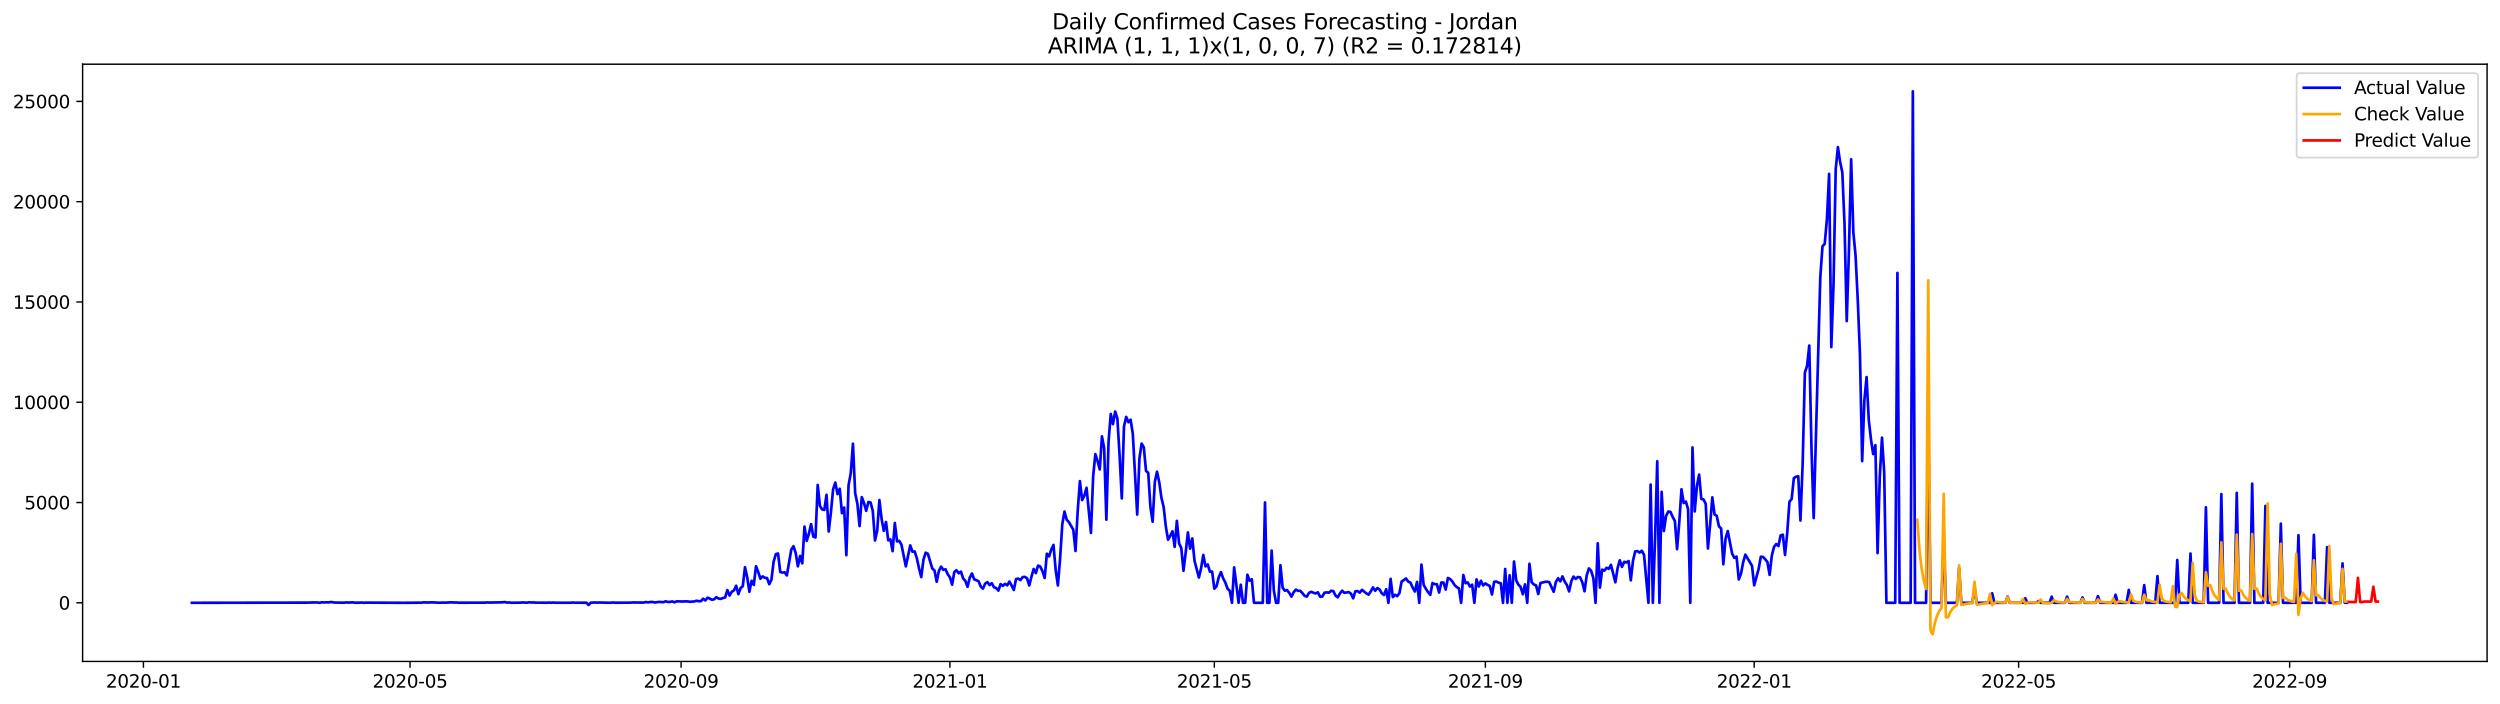 <?xml version="1.0" encoding="utf-8" standalone="no"?>
<!DOCTYPE svg PUBLIC "-//W3C//DTD SVG 1.1//EN"
  "http://www.w3.org/Graphics/SVG/1.1/DTD/svg11.dtd">
<svg xmlns:xlink="http://www.w3.org/1999/xlink" width="1392.412pt" height="392.274pt" viewBox="0 0 1392.412 392.274" xmlns="http://www.w3.org/2000/svg" version="1.1">
 <defs>
  <style type="text/css">*{stroke-linejoin: round; stroke-linecap: butt}</style>
 </defs>
 <g id="figure_1">
  <g id="patch_1">
   <path d="M 0 392.274 
L 1392.412 392.274 
L 1392.412 0 
L 0 0 
z
" style="fill: #ffffff"/>
  </g>
  <g id="axes_1">
   <g id="patch_2">
    <path d="M 46.013 368.396 
L 1385.213 368.396 
L 1385.213 35.755 
L 46.013 35.755 
z
" style="fill: #ffffff"/>
   </g>
   <g id="matplotlib.axis_1">
    <g id="xtick_1">
     <g id="line2d_1">
      <defs>
       <path id="m8b16b38d34" d="M 0 0 
L 0 3.5 
" style="stroke: #000000; stroke-width: 0.8"/>
      </defs>
      <g>
       <use xlink:href="#m8b16b38d34" x="79.885" y="368.396" style="stroke: #000000; stroke-width: 0.8"/>
      </g>
     </g>
     <g id="text_1">
      <!-- 2020-01 -->
      <g transform="translate(58.994 382.994)scale(0.1 -0.1)">
       <defs>
        <path id="DejaVuSans-32" d="M 1228 531 
L 3431 531 
L 3431 0 
L 469 0 
L 469 531 
Q 828 903 1448 1529 
Q 2069 2156 2228 2338 
Q 2531 2678 2651 2914 
Q 2772 3150 2772 3378 
Q 2772 3750 2511 3984 
Q 2250 4219 1831 4219 
Q 1534 4219 1204 4116 
Q 875 4013 500 3803 
L 500 4441 
Q 881 4594 1212 4672 
Q 1544 4750 1819 4750 
Q 2544 4750 2975 4387 
Q 3406 4025 3406 3419 
Q 3406 3131 3298 2873 
Q 3191 2616 2906 2266 
Q 2828 2175 2409 1742 
Q 1991 1309 1228 531 
z
" transform="scale(0.016)"/>
        <path id="DejaVuSans-30" d="M 2034 4250 
Q 1547 4250 1301 3770 
Q 1056 3291 1056 2328 
Q 1056 1369 1301 889 
Q 1547 409 2034 409 
Q 2525 409 2770 889 
Q 3016 1369 3016 2328 
Q 3016 3291 2770 3770 
Q 2525 4250 2034 4250 
z
M 2034 4750 
Q 2819 4750 3233 4129 
Q 3647 3509 3647 2328 
Q 3647 1150 3233 529 
Q 2819 -91 2034 -91 
Q 1250 -91 836 529 
Q 422 1150 422 2328 
Q 422 3509 836 4129 
Q 1250 4750 2034 4750 
z
" transform="scale(0.016)"/>
        <path id="DejaVuSans-2d" d="M 313 2009 
L 1997 2009 
L 1997 1497 
L 313 1497 
L 313 2009 
z
" transform="scale(0.016)"/>
        <path id="DejaVuSans-31" d="M 794 531 
L 1825 531 
L 1825 4091 
L 703 3866 
L 703 4441 
L 1819 4666 
L 2450 4666 
L 2450 531 
L 3481 531 
L 3481 0 
L 794 0 
L 794 531 
z
" transform="scale(0.016)"/>
       </defs>
       <use xlink:href="#DejaVuSans-32"/>
       <use xlink:href="#DejaVuSans-30" x="63.623"/>
       <use xlink:href="#DejaVuSans-32" x="127.246"/>
       <use xlink:href="#DejaVuSans-30" x="190.869"/>
       <use xlink:href="#DejaVuSans-2d" x="254.492"/>
       <use xlink:href="#DejaVuSans-30" x="290.576"/>
       <use xlink:href="#DejaVuSans-31" x="354.199"/>
      </g>
     </g>
    </g>
    <g id="xtick_2">
     <g id="line2d_2">
      <g>
       <use xlink:href="#m8b16b38d34" x="228.385" y="368.396" style="stroke: #000000; stroke-width: 0.8"/>
      </g>
     </g>
     <g id="text_2">
      <!-- 2020-05 -->
      <g transform="translate(207.494 382.994)scale(0.1 -0.1)">
       <defs>
        <path id="DejaVuSans-35" d="M 691 4666 
L 3169 4666 
L 3169 4134 
L 1269 4134 
L 1269 2991 
Q 1406 3038 1543 3061 
Q 1681 3084 1819 3084 
Q 2600 3084 3056 2656 
Q 3513 2228 3513 1497 
Q 3513 744 3044 326 
Q 2575 -91 1722 -91 
Q 1428 -91 1123 -41 
Q 819 9 494 109 
L 494 744 
Q 775 591 1075 516 
Q 1375 441 1709 441 
Q 2250 441 2565 725 
Q 2881 1009 2881 1497 
Q 2881 1984 2565 2268 
Q 2250 2553 1709 2553 
Q 1456 2553 1204 2497 
Q 953 2441 691 2322 
L 691 4666 
z
" transform="scale(0.016)"/>
       </defs>
       <use xlink:href="#DejaVuSans-32"/>
       <use xlink:href="#DejaVuSans-30" x="63.623"/>
       <use xlink:href="#DejaVuSans-32" x="127.246"/>
       <use xlink:href="#DejaVuSans-30" x="190.869"/>
       <use xlink:href="#DejaVuSans-2d" x="254.492"/>
       <use xlink:href="#DejaVuSans-30" x="290.576"/>
       <use xlink:href="#DejaVuSans-35" x="354.199"/>
      </g>
     </g>
    </g>
    <g id="xtick_3">
     <g id="line2d_3">
      <g>
       <use xlink:href="#m8b16b38d34" x="379.34" y="368.396" style="stroke: #000000; stroke-width: 0.8"/>
      </g>
     </g>
     <g id="text_3">
      <!-- 2020-09 -->
      <g transform="translate(358.448 382.994)scale(0.1 -0.1)">
       <defs>
        <path id="DejaVuSans-39" d="M 703 97 
L 703 672 
Q 941 559 1184 500 
Q 1428 441 1663 441 
Q 2288 441 2617 861 
Q 2947 1281 2994 2138 
Q 2813 1869 2534 1725 
Q 2256 1581 1919 1581 
Q 1219 1581 811 2004 
Q 403 2428 403 3163 
Q 403 3881 828 4315 
Q 1253 4750 1959 4750 
Q 2769 4750 3195 4129 
Q 3622 3509 3622 2328 
Q 3622 1225 3098 567 
Q 2575 -91 1691 -91 
Q 1453 -91 1209 -44 
Q 966 3 703 97 
z
M 1959 2075 
Q 2384 2075 2632 2365 
Q 2881 2656 2881 3163 
Q 2881 3666 2632 3958 
Q 2384 4250 1959 4250 
Q 1534 4250 1286 3958 
Q 1038 3666 1038 3163 
Q 1038 2656 1286 2365 
Q 1534 2075 1959 2075 
z
" transform="scale(0.016)"/>
       </defs>
       <use xlink:href="#DejaVuSans-32"/>
       <use xlink:href="#DejaVuSans-30" x="63.623"/>
       <use xlink:href="#DejaVuSans-32" x="127.246"/>
       <use xlink:href="#DejaVuSans-30" x="190.869"/>
       <use xlink:href="#DejaVuSans-2d" x="254.492"/>
       <use xlink:href="#DejaVuSans-30" x="290.576"/>
       <use xlink:href="#DejaVuSans-39" x="354.199"/>
      </g>
     </g>
    </g>
    <g id="xtick_4">
     <g id="line2d_4">
      <g>
       <use xlink:href="#m8b16b38d34" x="529.067" y="368.396" style="stroke: #000000; stroke-width: 0.8"/>
      </g>
     </g>
     <g id="text_4">
      <!-- 2021-01 -->
      <g transform="translate(508.176 382.994)scale(0.1 -0.1)">
       <use xlink:href="#DejaVuSans-32"/>
       <use xlink:href="#DejaVuSans-30" x="63.623"/>
       <use xlink:href="#DejaVuSans-32" x="127.246"/>
       <use xlink:href="#DejaVuSans-31" x="190.869"/>
       <use xlink:href="#DejaVuSans-2d" x="254.492"/>
       <use xlink:href="#DejaVuSans-30" x="290.576"/>
       <use xlink:href="#DejaVuSans-31" x="354.199"/>
      </g>
     </g>
    </g>
    <g id="xtick_5">
     <g id="line2d_5">
      <g>
       <use xlink:href="#m8b16b38d34" x="676.34" y="368.396" style="stroke: #000000; stroke-width: 0.8"/>
      </g>
     </g>
     <g id="text_5">
      <!-- 2021-05 -->
      <g transform="translate(655.448 382.994)scale(0.1 -0.1)">
       <use xlink:href="#DejaVuSans-32"/>
       <use xlink:href="#DejaVuSans-30" x="63.623"/>
       <use xlink:href="#DejaVuSans-32" x="127.246"/>
       <use xlink:href="#DejaVuSans-31" x="190.869"/>
       <use xlink:href="#DejaVuSans-2d" x="254.492"/>
       <use xlink:href="#DejaVuSans-30" x="290.576"/>
       <use xlink:href="#DejaVuSans-35" x="354.199"/>
      </g>
     </g>
    </g>
    <g id="xtick_6">
     <g id="line2d_6">
      <g>
       <use xlink:href="#m8b16b38d34" x="827.294" y="368.396" style="stroke: #000000; stroke-width: 0.8"/>
      </g>
     </g>
     <g id="text_6">
      <!-- 2021-09 -->
      <g transform="translate(806.403 382.994)scale(0.1 -0.1)">
       <use xlink:href="#DejaVuSans-32"/>
       <use xlink:href="#DejaVuSans-30" x="63.623"/>
       <use xlink:href="#DejaVuSans-32" x="127.246"/>
       <use xlink:href="#DejaVuSans-31" x="190.869"/>
       <use xlink:href="#DejaVuSans-2d" x="254.492"/>
       <use xlink:href="#DejaVuSans-30" x="290.576"/>
       <use xlink:href="#DejaVuSans-39" x="354.199"/>
      </g>
     </g>
    </g>
    <g id="xtick_7">
     <g id="line2d_7">
      <g>
       <use xlink:href="#m8b16b38d34" x="977.022" y="368.396" style="stroke: #000000; stroke-width: 0.8"/>
      </g>
     </g>
     <g id="text_7">
      <!-- 2022-01 -->
      <g transform="translate(956.13 382.994)scale(0.1 -0.1)">
       <use xlink:href="#DejaVuSans-32"/>
       <use xlink:href="#DejaVuSans-30" x="63.623"/>
       <use xlink:href="#DejaVuSans-32" x="127.246"/>
       <use xlink:href="#DejaVuSans-32" x="190.869"/>
       <use xlink:href="#DejaVuSans-2d" x="254.492"/>
       <use xlink:href="#DejaVuSans-30" x="290.576"/>
       <use xlink:href="#DejaVuSans-31" x="354.199"/>
      </g>
     </g>
    </g>
    <g id="xtick_8">
     <g id="line2d_8">
      <g>
       <use xlink:href="#m8b16b38d34" x="1124.294" y="368.396" style="stroke: #000000; stroke-width: 0.8"/>
      </g>
     </g>
     <g id="text_8">
      <!-- 2022-05 -->
      <g transform="translate(1103.403 382.994)scale(0.1 -0.1)">
       <use xlink:href="#DejaVuSans-32"/>
       <use xlink:href="#DejaVuSans-30" x="63.623"/>
       <use xlink:href="#DejaVuSans-32" x="127.246"/>
       <use xlink:href="#DejaVuSans-32" x="190.869"/>
       <use xlink:href="#DejaVuSans-2d" x="254.492"/>
       <use xlink:href="#DejaVuSans-30" x="290.576"/>
       <use xlink:href="#DejaVuSans-35" x="354.199"/>
      </g>
     </g>
    </g>
    <g id="xtick_9">
     <g id="line2d_9">
      <g>
       <use xlink:href="#m8b16b38d34" x="1275.249" y="368.396" style="stroke: #000000; stroke-width: 0.8"/>
      </g>
     </g>
     <g id="text_9">
      <!-- 2022-09 -->
      <g transform="translate(1254.357 382.994)scale(0.1 -0.1)">
       <use xlink:href="#DejaVuSans-32"/>
       <use xlink:href="#DejaVuSans-30" x="63.623"/>
       <use xlink:href="#DejaVuSans-32" x="127.246"/>
       <use xlink:href="#DejaVuSans-32" x="190.869"/>
       <use xlink:href="#DejaVuSans-2d" x="254.492"/>
       <use xlink:href="#DejaVuSans-30" x="290.576"/>
       <use xlink:href="#DejaVuSans-39" x="354.199"/>
      </g>
     </g>
    </g>
   </g>
   <g id="matplotlib.axis_2">
    <g id="ytick_1">
     <g id="line2d_10">
      <defs>
       <path id="m71dee77ffa" d="M 0 0 
L -3.5 0 
" style="stroke: #000000; stroke-width: 0.8"/>
      </defs>
      <g>
       <use xlink:href="#m71dee77ffa" x="46.013" y="335.737" style="stroke: #000000; stroke-width: 0.8"/>
      </g>
     </g>
     <g id="text_10">
      <!-- 0 -->
      <g transform="translate(32.65 339.536)scale(0.1 -0.1)">
       <use xlink:href="#DejaVuSans-30"/>
      </g>
     </g>
    </g>
    <g id="ytick_2">
     <g id="line2d_11">
      <g>
       <use xlink:href="#m71dee77ffa" x="46.013" y="279.886" style="stroke: #000000; stroke-width: 0.8"/>
      </g>
     </g>
     <g id="text_11">
      <!-- 5000 -->
      <g transform="translate(13.562 283.685)scale(0.1 -0.1)">
       <use xlink:href="#DejaVuSans-35"/>
       <use xlink:href="#DejaVuSans-30" x="63.623"/>
       <use xlink:href="#DejaVuSans-30" x="127.246"/>
       <use xlink:href="#DejaVuSans-30" x="190.869"/>
      </g>
     </g>
    </g>
    <g id="ytick_3">
     <g id="line2d_12">
      <g>
       <use xlink:href="#m71dee77ffa" x="46.013" y="224.035" style="stroke: #000000; stroke-width: 0.8"/>
      </g>
     </g>
     <g id="text_12">
      <!-- 10000 -->
      <g transform="translate(7.2 227.835)scale(0.1 -0.1)">
       <use xlink:href="#DejaVuSans-31"/>
       <use xlink:href="#DejaVuSans-30" x="63.623"/>
       <use xlink:href="#DejaVuSans-30" x="127.246"/>
       <use xlink:href="#DejaVuSans-30" x="190.869"/>
       <use xlink:href="#DejaVuSans-30" x="254.492"/>
      </g>
     </g>
    </g>
    <g id="ytick_4">
     <g id="line2d_13">
      <g>
       <use xlink:href="#m71dee77ffa" x="46.013" y="168.185" style="stroke: #000000; stroke-width: 0.8"/>
      </g>
     </g>
     <g id="text_13">
      <!-- 15000 -->
      <g transform="translate(7.2 171.984)scale(0.1 -0.1)">
       <use xlink:href="#DejaVuSans-31"/>
       <use xlink:href="#DejaVuSans-35" x="63.623"/>
       <use xlink:href="#DejaVuSans-30" x="127.246"/>
       <use xlink:href="#DejaVuSans-30" x="190.869"/>
       <use xlink:href="#DejaVuSans-30" x="254.492"/>
      </g>
     </g>
    </g>
    <g id="ytick_5">
     <g id="line2d_14">
      <g>
       <use xlink:href="#m71dee77ffa" x="46.013" y="112.334" style="stroke: #000000; stroke-width: 0.8"/>
      </g>
     </g>
     <g id="text_14">
      <!-- 20000 -->
      <g transform="translate(7.2 116.133)scale(0.1 -0.1)">
       <use xlink:href="#DejaVuSans-32"/>
       <use xlink:href="#DejaVuSans-30" x="63.623"/>
       <use xlink:href="#DejaVuSans-30" x="127.246"/>
       <use xlink:href="#DejaVuSans-30" x="190.869"/>
       <use xlink:href="#DejaVuSans-30" x="254.492"/>
      </g>
     </g>
    </g>
    <g id="ytick_6">
     <g id="line2d_15">
      <g>
       <use xlink:href="#m71dee77ffa" x="46.013" y="56.483" style="stroke: #000000; stroke-width: 0.8"/>
      </g>
     </g>
     <g id="text_15">
      <!-- 25000 -->
      <g transform="translate(7.2 60.282)scale(0.1 -0.1)">
       <use xlink:href="#DejaVuSans-32"/>
       <use xlink:href="#DejaVuSans-35" x="63.623"/>
       <use xlink:href="#DejaVuSans-30" x="127.246"/>
       <use xlink:href="#DejaVuSans-30" x="190.869"/>
       <use xlink:href="#DejaVuSans-30" x="254.492"/>
      </g>
     </g>
    </g>
   </g>
   <g id="line2d_16">
    <path d="M 106.885 335.737 
L 171.931 335.636 
L 174.385 335.536 
L 176.84 335.558 
L 178.067 335.737 
L 179.294 335.435 
L 180.522 335.569 
L 181.749 335.435 
L 182.976 335.536 
L 184.203 335.29 
L 186.658 335.614 
L 189.113 335.636 
L 191.567 335.692 
L 192.794 335.502 
L 194.022 335.614 
L 196.476 335.491 
L 197.703 335.692 
L 200.158 335.681 
L 201.385 335.58 
L 202.613 335.737 
L 203.84 335.636 
L 224.703 335.737 
L 233.294 335.67 
L 234.522 335.715 
L 235.749 335.502 
L 238.203 335.58 
L 240.658 335.491 
L 244.34 335.692 
L 246.794 335.614 
L 248.022 335.67 
L 250.476 335.513 
L 251.703 335.48 
L 252.931 335.603 
L 254.158 335.558 
L 255.385 335.692 
L 270.113 335.648 
L 271.34 335.525 
L 272.567 335.614 
L 279.931 335.458 
L 281.158 335.312 
L 282.385 335.648 
L 283.613 335.536 
L 284.84 335.715 
L 288.522 335.659 
L 289.749 335.659 
L 290.976 335.536 
L 293.431 335.681 
L 294.658 335.469 
L 295.885 335.569 
L 297.113 335.536 
L 298.34 335.659 
L 300.794 335.659 
L 304.476 335.703 
L 305.703 335.614 
L 306.931 335.703 
L 308.158 335.58 
L 309.385 335.703 
L 317.976 335.692 
L 319.203 335.569 
L 320.431 335.703 
L 326.567 335.681 
L 327.794 336.966 
L 329.022 335.659 
L 331.476 335.569 
L 332.703 335.648 
L 333.931 335.58 
L 337.613 335.681 
L 340.067 335.715 
L 341.294 335.569 
L 342.522 335.681 
L 351.113 335.67 
L 352.34 335.558 
L 358.476 335.625 
L 359.703 335.301 
L 360.931 335.513 
L 362.158 335.29 
L 363.385 335.245 
L 364.613 335.558 
L 367.067 335.245 
L 369.522 335.402 
L 370.749 334.877 
L 371.976 335.29 
L 373.203 335.234 
L 374.431 334.977 
L 375.658 335.469 
L 376.885 334.921 
L 380.567 335.022 
L 381.794 334.933 
L 383.022 334.977 
L 384.249 335.156 
L 386.703 334.988 
L 387.931 334.586 
L 389.158 334.866 
L 390.385 334.843 
L 391.613 333.436 
L 392.84 334.43 
L 394.067 332.922 
L 395.294 333.346 
L 396.522 334.073 
L 397.749 333.782 
L 398.976 332.62 
L 400.203 333.358 
L 401.431 333.548 
L 402.658 333.067 
L 403.885 332.766 
L 405.113 328.655 
L 406.34 331.682 
L 407.567 329.604 
L 408.794 328.811 
L 410.022 326.242 
L 411.249 330.923 
L 412.476 327.538 
L 413.703 326.544 
L 414.931 315.899 
L 416.158 321.484 
L 417.385 329.604 
L 418.613 323.461 
L 419.84 325.784 
L 421.067 315.363 
L 422.294 318.568 
L 423.522 322.344 
L 424.749 321.026 
L 425.976 321.819 
L 427.203 321.942 
L 428.431 325.371 
L 429.658 322.925 
L 430.885 312.793 
L 432.113 308.672 
L 433.34 308.269 
L 434.567 318.546 
L 435.794 318.926 
L 437.022 318.758 
L 438.249 320.501 
L 440.703 306.158 
L 441.931 304.226 
L 443.158 307.934 
L 444.385 315.407 
L 445.613 309.632 
L 446.84 313.754 
L 448.067 293.29 
L 449.294 301.255 
L 450.522 297.278 
L 451.749 291.939 
L 452.976 298.864 
L 454.203 299.333 
L 455.431 270.09 
L 456.658 281.752 
L 457.885 283.706 
L 459.113 284.019 
L 460.34 275.597 
L 461.567 296.038 
L 462.794 285.259 
L 464.022 272.458 
L 465.249 268.761 
L 466.476 275.206 
L 467.703 272.235 
L 468.931 285.817 
L 470.158 282.679 
L 471.385 309.23 
L 472.613 270.269 
L 473.84 263.645 
L 475.067 247.124 
L 476.294 274.647 
L 477.522 280.556 
L 478.749 293 
L 479.976 276.892 
L 481.203 280.098 
L 482.431 284.511 
L 483.658 279.607 
L 484.885 279.886 
L 486.113 284.578 
L 487.34 301.02 
L 488.567 295.547 
L 489.794 278.512 
L 491.022 288.967 
L 492.249 295.625 
L 493.476 290.732 
L 494.703 300.931 
L 495.931 300.439 
L 497.158 306.963 
L 498.385 291.28 
L 499.613 301.534 
L 500.84 301.243 
L 502.067 303.321 
L 504.522 315.452 
L 506.976 303.757 
L 508.203 307.286 
L 509.431 307.13 
L 510.658 310.928 
L 511.885 316.658 
L 513.112 321.406 
L 514.34 311.699 
L 515.567 307.823 
L 516.794 308.437 
L 519.249 316.669 
L 520.476 317.686 
L 521.703 324.008 
L 522.931 317.976 
L 524.158 315.608 
L 525.385 317.362 
L 526.612 317.038 
L 527.84 319.797 
L 529.067 321.54 
L 530.294 325.65 
L 531.522 318.535 
L 532.749 317.608 
L 533.976 319.294 
L 535.203 318.39 
L 536.431 322.165 
L 537.658 323.539 
L 538.885 326.845 
L 540.112 321.774 
L 541.34 319.417 
L 542.567 322.601 
L 545.022 323.729 
L 546.249 326.711 
L 547.476 327.851 
L 548.703 325.047 
L 549.931 324.232 
L 551.158 325.874 
L 552.385 324.812 
L 553.612 327.069 
L 554.84 327.583 
L 556.067 328.945 
L 557.294 325.304 
L 558.522 326.298 
L 559.749 325.203 
L 560.976 326.019 
L 562.203 323.919 
L 563.431 326.086 
L 564.658 328.577 
L 565.885 322.545 
L 567.112 322.254 
L 568.34 323.092 
L 569.567 321.439 
L 570.794 321.283 
L 572.022 322.087 
L 573.249 326.075 
L 574.476 321.227 
L 575.703 316.915 
L 576.931 319.172 
L 578.158 315.016 
L 579.385 315.552 
L 580.612 318.099 
L 581.84 321.886 
L 583.067 308.404 
L 584.294 309.911 
L 585.522 306.058 
L 586.749 303.489 
L 587.976 317.44 
L 589.203 326.052 
L 590.431 311.163 
L 591.658 291.983 
L 592.885 284.913 
L 594.112 289.504 
L 595.34 290.788 
L 597.794 295.033 
L 599.022 306.873 
L 600.249 284.421 
L 601.476 267.956 
L 602.703 278.501 
L 603.931 276.144 
L 605.158 271.698 
L 607.612 296.854 
L 608.84 265.343 
L 610.067 252.932 
L 611.294 256.742 
L 612.522 261.466 
L 613.749 243.025 
L 614.976 249.671 
L 616.203 289.448 
L 617.431 245.784 
L 618.658 230.547 
L 619.885 236.211 
L 621.112 229.229 
L 622.34 233.061 
L 623.567 253.592 
L 624.794 277.596 
L 626.022 237.562 
L 627.249 232.201 
L 628.476 235.172 
L 629.703 233.753 
L 630.931 241.539 
L 633.385 286.599 
L 634.612 255.502 
L 635.84 247.046 
L 637.067 249.157 
L 638.294 262.349 
L 639.522 263.332 
L 640.749 282.411 
L 641.976 290.587 
L 643.203 268.358 
L 644.431 262.718 
L 645.658 268.66 
L 646.885 277.295 
L 648.112 282.399 
L 649.34 293.357 
L 650.567 300.607 
L 651.794 298.429 
L 653.022 295.915 
L 654.249 304.572 
L 655.476 290.107 
L 656.703 302.64 
L 657.931 305.22 
L 659.158 317.909 
L 660.385 307.733 
L 661.612 296.541 
L 662.84 305.589 
L 664.067 299.892 
L 665.294 312.313 
L 667.749 321.674 
L 668.976 316.401 
L 670.203 309.085 
L 671.431 315.463 
L 672.658 314.402 
L 673.885 318.401 
L 675.112 318.356 
L 676.34 327.873 
L 677.567 326.533 
L 678.794 321.528 
L 680.022 318.647 
L 681.249 322.109 
L 682.476 324.489 
L 683.703 327.895 
L 684.931 329.024 
L 686.158 335.737 
L 687.385 316.022 
L 689.84 335.737 
L 691.067 325.673 
L 692.294 335.737 
L 693.522 335.737 
L 694.749 320.099 
L 695.976 323.405 
L 697.203 322.623 
L 698.431 335.737 
L 703.34 335.737 
L 704.567 279.841 
L 705.794 335.737 
L 707.022 335.737 
L 708.249 306.661 
L 709.476 328.811 
L 710.703 335.737 
L 711.931 335.737 
L 713.158 314.793 
L 714.385 327.359 
L 715.612 328.99 
L 716.84 328.666 
L 718.067 330.219 
L 719.294 332.341 
L 720.522 329.839 
L 721.749 328.42 
L 722.976 329.046 
L 724.203 329.057 
L 725.431 330.386 
L 726.658 331.906 
L 727.885 332.274 
L 729.112 330.152 
L 730.34 329.638 
L 731.567 330.152 
L 732.794 330.52 
L 734.022 329.906 
L 735.249 332.375 
L 736.476 332.263 
L 737.703 330.129 
L 738.931 329.928 
L 740.158 330.107 
L 741.385 329.046 
L 742.612 329.236 
L 743.84 331.704 
L 745.067 332.687 
L 746.294 330.543 
L 747.522 328.979 
L 748.749 330.185 
L 751.203 329.783 
L 752.431 330.621 
L 753.658 333.257 
L 754.885 329.314 
L 756.112 329.214 
L 757.34 330.096 
L 758.567 328.521 
L 761.022 330.509 
L 762.249 331.202 
L 763.476 329.381 
L 764.703 327.169 
L 765.931 329.024 
L 767.158 327.538 
L 768.385 328.353 
L 769.612 330.431 
L 770.84 331.392 
L 772.067 328.197 
L 773.294 335.737 
L 774.522 322.389 
L 775.749 332.542 
L 776.976 331.269 
L 778.203 332.04 
L 779.431 330.319 
L 780.658 323.885 
L 781.885 323.103 
L 783.112 322.187 
L 784.34 323.952 
L 785.567 324.477 
L 786.794 327.248 
L 788.022 329.459 
L 789.249 324.109 
L 790.476 335.737 
L 791.703 314.469 
L 792.931 325.717 
L 794.158 327.951 
L 795.385 329.806 
L 796.612 331.313 
L 797.84 324.723 
L 799.067 325.36 
L 800.294 325.393 
L 801.522 330.029 
L 802.749 324.433 
L 803.976 324.455 
L 805.203 328.387 
L 806.431 321.908 
L 807.658 322.523 
L 808.885 323.829 
L 810.112 325.818 
L 811.34 327.002 
L 812.567 327.683 
L 813.794 335.737 
L 815.022 320.255 
L 816.249 324.835 
L 817.476 324.388 
L 818.703 326.667 
L 819.931 325.639 
L 821.158 335.737 
L 822.385 322.69 
L 823.612 326.678 
L 824.84 323.472 
L 826.067 326.052 
L 827.294 324.958 
L 828.522 325.762 
L 829.749 326.343 
L 830.976 331.101 
L 832.203 324.031 
L 833.431 323.885 
L 834.658 324.544 
L 835.885 324.846 
L 837.112 335.737 
L 838.34 316.904 
L 839.567 335.737 
L 840.794 320.411 
L 842.022 335.737 
L 843.249 312.738 
L 844.476 323.271 
L 845.703 325.639 
L 846.931 326.912 
L 848.158 330.956 
L 849.385 325.46 
L 850.612 335.737 
L 851.84 314.011 
L 853.067 324.254 
L 854.294 325.539 
L 855.522 326.008 
L 856.749 330.844 
L 857.976 324.712 
L 860.431 324.098 
L 861.658 323.986 
L 862.885 324.265 
L 865.34 329.616 
L 866.567 324.153 
L 867.794 322.087 
L 869.022 323.807 
L 870.249 321.037 
L 871.476 323.941 
L 872.703 325.818 
L 873.931 329.403 
L 875.158 323.762 
L 876.385 321.137 
L 877.612 322.433 
L 878.84 321.372 
L 880.067 321.573 
L 881.294 324.332 
L 882.522 329.336 
L 883.749 320.411 
L 884.976 316.58 
L 886.203 317.898 
L 887.431 321.975 
L 888.658 335.737 
L 889.885 302.595 
L 891.112 327.27 
L 892.34 317.284 
L 893.567 317.842 
L 894.794 316.234 
L 896.022 316.837 
L 897.249 314.603 
L 899.703 324.321 
L 900.931 316.491 
L 902.158 312.056 
L 903.385 315.742 
L 904.612 312.927 
L 905.84 313.263 
L 907.067 312.503 
L 908.294 323.204 
L 909.522 312.313 
L 910.749 307.119 
L 911.976 306.951 
L 913.203 307.778 
L 914.431 306.739 
L 915.658 309.007 
L 918.112 335.737 
L 919.34 269.911 
L 920.567 335.737 
L 921.794 300.908 
L 923.022 256.92 
L 924.249 335.737 
L 925.476 273.944 
L 926.703 295.759 
L 927.931 287.437 
L 929.158 284.924 
L 930.385 285.091 
L 931.612 287.895 
L 932.84 290.163 
L 934.067 305.868 
L 935.294 290.922 
L 936.522 272.503 
L 937.749 280.143 
L 938.976 279.361 
L 940.203 283.628 
L 941.431 335.737 
L 942.658 249.213 
L 943.885 284.857 
L 945.112 270.827 
L 946.34 264.337 
L 947.567 277.875 
L 948.794 278.177 
L 950.022 280.601 
L 951.249 305.488 
L 952.476 292.207 
L 953.703 277.027 
L 954.931 286.566 
L 956.158 287.247 
L 957.385 293.156 
L 958.612 294.351 
L 959.84 314.29 
L 961.067 300.037 
L 962.294 295.77 
L 964.749 308.392 
L 965.976 310.727 
L 967.203 310.001 
L 968.431 322.735 
L 969.658 319.574 
L 970.885 313.128 
L 972.112 308.895 
L 975.794 315.128 
L 977.022 325.997 
L 979.476 316.949 
L 980.703 310.09 
L 981.931 310.18 
L 983.158 311.498 
L 984.385 313.028 
L 985.612 320.188 
L 986.84 309.498 
L 988.067 304.583 
L 989.294 303.008 
L 990.522 304.137 
L 991.749 298.183 
L 992.976 297.803 
L 994.203 309.074 
L 995.431 296.72 
L 996.658 279.45 
L 997.885 277.931 
L 999.112 266.303 
L 1000.34 265.488 
L 1001.567 265.264 
L 1002.794 289.917 
L 1004.022 258.093 
L 1005.249 207.526 
L 1006.476 203.784 
L 1007.703 192.468 
L 1008.931 249.827 
L 1010.158 288.554 
L 1013.84 154.49 
L 1015.067 137.12 
L 1016.294 135.869 
L 1017.522 122.13 
L 1018.749 96.852 
L 1019.976 193.306 
L 1021.203 158.533 
L 1022.431 94.171 
L 1023.658 81.951 
L 1024.885 90.25 
L 1026.112 96.025 
L 1027.34 124.934 
L 1028.567 178.818 
L 1029.794 139.701 
L 1031.022 88.731 
L 1032.249 129.346 
L 1033.476 142.247 
L 1034.703 166.989 
L 1035.931 197.461 
L 1037.158 256.831 
L 1038.385 223.086 
L 1039.612 210.028 
L 1040.84 233.899 
L 1042.067 244.767 
L 1043.294 252.91 
L 1044.522 247.928 
L 1045.749 308.035 
L 1046.976 265.41 
L 1048.203 243.762 
L 1049.431 262.907 
L 1050.658 335.737 
L 1055.567 335.737 
L 1056.794 151.999 
L 1058.022 335.737 
L 1064.158 335.737 
L 1065.385 50.876 
L 1066.612 335.737 
L 1072.749 335.737 
L 1073.976 233.697 
L 1075.203 335.737 
L 1081.34 335.737 
L 1082.567 300.316 
L 1083.794 335.737 
L 1089.931 335.737 
L 1091.158 316.401 
L 1092.385 335.737 
L 1098.522 335.737 
L 1099.749 327.46 
L 1100.976 335.737 
L 1108.34 335.737 
L 1109.567 330.431 
L 1110.794 335.737 
L 1116.931 335.737 
L 1118.158 332.241 
L 1119.385 335.737 
L 1126.749 335.737 
L 1127.976 333.224 
L 1129.203 335.737 
L 1134.112 335.737 
L 1135.34 334.799 
L 1136.567 335.737 
L 1141.476 335.737 
L 1142.703 332.33 
L 1143.931 335.737 
L 1150.067 335.737 
L 1151.294 332.285 
L 1152.522 335.737 
L 1158.658 335.737 
L 1159.885 332.732 
L 1161.112 335.737 
L 1167.249 335.737 
L 1168.476 332.006 
L 1169.703 335.737 
L 1177.067 335.737 
L 1178.294 331.246 
L 1179.522 335.737 
L 1184.431 335.737 
L 1185.658 328.554 
L 1186.885 335.737 
L 1193.022 335.737 
L 1194.249 325.896 
L 1195.476 335.737 
L 1200.385 335.737 
L 1201.612 320.892 
L 1202.84 335.737 
L 1211.431 335.737 
L 1212.658 311.889 
L 1213.885 335.737 
L 1218.794 335.737 
L 1220.022 308.314 
L 1221.249 335.737 
L 1227.385 335.737 
L 1228.612 282.533 
L 1229.84 335.737 
L 1235.976 335.737 
L 1237.203 275.228 
L 1238.431 335.737 
L 1244.567 335.737 
L 1245.794 274.502 
L 1247.022 335.737 
L 1253.158 335.737 
L 1254.385 269.397 
L 1255.612 335.737 
L 1260.522 335.737 
L 1261.749 281.763 
L 1262.976 335.737 
L 1269.112 335.737 
L 1270.34 291.659 
L 1271.567 335.737 
L 1278.931 335.737 
L 1280.158 298.071 
L 1281.385 335.737 
L 1287.522 335.737 
L 1288.749 297.881 
L 1289.976 335.737 
L 1294.885 335.737 
L 1296.112 304.729 
L 1297.34 335.737 
L 1303.476 335.737 
L 1304.703 313.788 
L 1305.931 335.737 
L 1307.158 335.737 
L 1307.158 335.737 
" clip-path="url(#pd6a7cd93b5)" style="fill: none; stroke: #0000ff; stroke-width: 1.5; stroke-linecap: square"/>
   </g>
   <g id="line2d_17">
    <path d="M 1067.84 289.476 
L 1069.067 306.197 
L 1070.294 316.874 
L 1071.522 323.692 
L 1072.749 328.045 
L 1073.976 156.139 
L 1075.203 351.184 
L 1076.431 353.276 
L 1077.658 346.936 
L 1078.885 342.888 
L 1080.112 340.303 
L 1081.34 338.653 
L 1082.567 275.025 
L 1083.794 343.872 
L 1085.022 343.8 
L 1086.249 340.886 
L 1087.476 339.025 
L 1088.703 337.836 
L 1089.931 337.077 
L 1091.158 314.872 
L 1092.385 336.894 
L 1093.612 336.728 
L 1094.84 336.37 
L 1097.294 335.995 
L 1098.522 335.902 
L 1099.749 323.985 
L 1100.976 336.72 
L 1102.203 336.743 
L 1103.431 336.379 
L 1105.885 335.999 
L 1107.112 335.904 
L 1108.34 330.768 
L 1109.567 337.103 
L 1110.794 335.789 
L 1112.022 335.209 
L 1114.476 335.522 
L 1116.931 335.649 
L 1118.158 332.427 
L 1119.385 335.639 
L 1125.522 335.722 
L 1126.749 333.584 
L 1127.976 336.279 
L 1129.203 335.667 
L 1130.431 335.427 
L 1134.112 335.656 
L 1135.34 335.685 
L 1136.567 333.923 
L 1137.794 335.858 
L 1139.022 335.977 
L 1142.703 335.799 
L 1143.931 334.33 
L 1145.158 334.993 
L 1146.385 335.323 
L 1148.84 335.568 
L 1150.067 335.629 
L 1151.294 333.579 
L 1152.522 335.344 
L 1153.749 335.342 
L 1156.203 335.576 
L 1158.658 335.671 
L 1159.885 333.578 
L 1161.112 335.483 
L 1163.567 335.573 
L 1167.249 335.694 
L 1168.476 333.867 
L 1169.703 335.237 
L 1170.931 335.218 
L 1173.385 335.525 
L 1175.84 335.651 
L 1177.067 333.394 
L 1178.294 336.287 
L 1179.522 335.181 
L 1180.749 334.908 
L 1183.203 335.399 
L 1185.658 335.599 
L 1186.885 331.058 
L 1188.112 334.453 
L 1189.34 335.208 
L 1191.794 335.521 
L 1193.022 335.599 
L 1194.249 331.244 
L 1195.476 334.29 
L 1196.703 334.239 
L 1197.931 334.78 
L 1199.158 335.126 
L 1201.612 335.488 
L 1202.84 325.746 
L 1204.067 333.186 
L 1205.294 334.745 
L 1206.522 335.104 
L 1208.976 335.479 
L 1210.203 326.469 
L 1211.431 337.96 
L 1212.658 338.118 
L 1213.885 331.157 
L 1215.112 330.293 
L 1216.34 332.261 
L 1217.567 333.517 
L 1218.794 334.319 
L 1220.022 334.832 
L 1221.249 313.52 
L 1222.476 331.732 
L 1223.703 334.725 
L 1224.931 335.091 
L 1227.385 335.473 
L 1228.612 318.752 
L 1229.84 326.322 
L 1231.067 325.881 
L 1232.294 329.443 
L 1233.522 331.718 
L 1234.749 333.171 
L 1235.976 334.098 
L 1237.203 302.064 
L 1238.431 327.936 
L 1239.658 327.81 
L 1240.885 330.675 
L 1242.112 332.505 
L 1243.34 333.673 
L 1244.567 334.419 
L 1245.794 297.789 
L 1247.022 329.027 
L 1248.249 328.903 
L 1249.476 331.373 
L 1250.703 332.95 
L 1251.931 333.958 
L 1253.158 334.601 
L 1254.385 297.46 
L 1255.612 327.91 
L 1256.84 327.697 
L 1258.067 330.603 
L 1259.294 332.459 
L 1260.522 333.644 
L 1261.749 334.4 
L 1262.976 280.395 
L 1264.203 331.08 
L 1265.431 337.061 
L 1266.658 336.582 
L 1269.112 336.082 
L 1270.34 302.858 
L 1271.567 333.069 
L 1272.794 332.873 
L 1274.022 333.908 
L 1275.249 334.569 
L 1276.476 334.991 
L 1277.703 335.261 
L 1278.931 308.403 
L 1280.158 342.457 
L 1281.385 333.249 
L 1282.612 330.169 
L 1283.84 332.181 
L 1285.067 333.466 
L 1286.294 334.287 
L 1287.522 334.811 
L 1288.749 312.048 
L 1289.976 331.584 
L 1291.203 331.526 
L 1292.431 333.048 
L 1293.658 334.02 
L 1294.885 334.641 
L 1296.112 335.037 
L 1297.34 304.144 
L 1298.567 333.049 
L 1299.794 336.473 
L 1302.249 336.037 
L 1303.476 335.929 
L 1304.703 316.844 
L 1305.931 335.065 
L 1307.158 334.998 
L 1307.158 334.998 
" clip-path="url(#pd6a7cd93b5)" style="fill: none; stroke: #ffa500; stroke-width: 1.5; stroke-linecap: square"/>
   </g>
   <g id="line2d_18">
    <path d="M 1308.385 335.265 
L 1309.612 335.315 
L 1310.84 335.309 
L 1312.067 335.31 
L 1313.294 321.85 
L 1314.522 335.31 
L 1315.749 335.31 
L 1316.976 335.02 
L 1318.203 335.051 
L 1319.431 335.048 
L 1320.658 335.048 
L 1321.885 326.794 
L 1323.112 335.048 
L 1324.34 335.048 
" clip-path="url(#pd6a7cd93b5)" style="fill: none; stroke: #ff0000; stroke-width: 1.5; stroke-linecap: square"/>
   </g>
   <g id="patch_3">
    <path d="M 46.013 368.396 
L 46.013 35.755 
" style="fill: none; stroke: #000000; stroke-width: 0.8; stroke-linejoin: miter; stroke-linecap: square"/>
   </g>
   <g id="patch_4">
    <path d="M 1385.213 368.396 
L 1385.213 35.755 
" style="fill: none; stroke: #000000; stroke-width: 0.8; stroke-linejoin: miter; stroke-linecap: square"/>
   </g>
   <g id="patch_5">
    <path d="M 46.013 368.396 
L 1385.213 368.396 
" style="fill: none; stroke: #000000; stroke-width: 0.8; stroke-linejoin: miter; stroke-linecap: square"/>
   </g>
   <g id="patch_6">
    <path d="M 46.013 35.755 
L 1385.213 35.755 
" style="fill: none; stroke: #000000; stroke-width: 0.8; stroke-linejoin: miter; stroke-linecap: square"/>
   </g>
   <g id="text_16">
    <!-- Daily Confirmed Cases Forecasting - Jordan -->
    <g transform="translate(586.021 16.318)scale(0.12 -0.12)">
     <defs>
      <path id="DejaVuSans-44" d="M 1259 4147 
L 1259 519 
L 2022 519 
Q 2988 519 3436 956 
Q 3884 1394 3884 2338 
Q 3884 3275 3436 3711 
Q 2988 4147 2022 4147 
L 1259 4147 
z
M 628 4666 
L 1925 4666 
Q 3281 4666 3915 4102 
Q 4550 3538 4550 2338 
Q 4550 1131 3912 565 
Q 3275 0 1925 0 
L 628 0 
L 628 4666 
z
" transform="scale(0.016)"/>
      <path id="DejaVuSans-61" d="M 2194 1759 
Q 1497 1759 1228 1600 
Q 959 1441 959 1056 
Q 959 750 1161 570 
Q 1363 391 1709 391 
Q 2188 391 2477 730 
Q 2766 1069 2766 1631 
L 2766 1759 
L 2194 1759 
z
M 3341 1997 
L 3341 0 
L 2766 0 
L 2766 531 
Q 2569 213 2275 61 
Q 1981 -91 1556 -91 
Q 1019 -91 701 211 
Q 384 513 384 1019 
Q 384 1609 779 1909 
Q 1175 2209 1959 2209 
L 2766 2209 
L 2766 2266 
Q 2766 2663 2505 2880 
Q 2244 3097 1772 3097 
Q 1472 3097 1187 3025 
Q 903 2953 641 2809 
L 641 3341 
Q 956 3463 1253 3523 
Q 1550 3584 1831 3584 
Q 2591 3584 2966 3190 
Q 3341 2797 3341 1997 
z
" transform="scale(0.016)"/>
      <path id="DejaVuSans-69" d="M 603 3500 
L 1178 3500 
L 1178 0 
L 603 0 
L 603 3500 
z
M 603 4863 
L 1178 4863 
L 1178 4134 
L 603 4134 
L 603 4863 
z
" transform="scale(0.016)"/>
      <path id="DejaVuSans-6c" d="M 603 4863 
L 1178 4863 
L 1178 0 
L 603 0 
L 603 4863 
z
" transform="scale(0.016)"/>
      <path id="DejaVuSans-79" d="M 2059 -325 
Q 1816 -950 1584 -1140 
Q 1353 -1331 966 -1331 
L 506 -1331 
L 506 -850 
L 844 -850 
Q 1081 -850 1212 -737 
Q 1344 -625 1503 -206 
L 1606 56 
L 191 3500 
L 800 3500 
L 1894 763 
L 2988 3500 
L 3597 3500 
L 2059 -325 
z
" transform="scale(0.016)"/>
      <path id="DejaVuSans-20" transform="scale(0.016)"/>
      <path id="DejaVuSans-43" d="M 4122 4306 
L 4122 3641 
Q 3803 3938 3442 4084 
Q 3081 4231 2675 4231 
Q 1875 4231 1450 3742 
Q 1025 3253 1025 2328 
Q 1025 1406 1450 917 
Q 1875 428 2675 428 
Q 3081 428 3442 575 
Q 3803 722 4122 1019 
L 4122 359 
Q 3791 134 3420 21 
Q 3050 -91 2638 -91 
Q 1578 -91 968 557 
Q 359 1206 359 2328 
Q 359 3453 968 4101 
Q 1578 4750 2638 4750 
Q 3056 4750 3426 4639 
Q 3797 4528 4122 4306 
z
" transform="scale(0.016)"/>
      <path id="DejaVuSans-6f" d="M 1959 3097 
Q 1497 3097 1228 2736 
Q 959 2375 959 1747 
Q 959 1119 1226 758 
Q 1494 397 1959 397 
Q 2419 397 2687 759 
Q 2956 1122 2956 1747 
Q 2956 2369 2687 2733 
Q 2419 3097 1959 3097 
z
M 1959 3584 
Q 2709 3584 3137 3096 
Q 3566 2609 3566 1747 
Q 3566 888 3137 398 
Q 2709 -91 1959 -91 
Q 1206 -91 779 398 
Q 353 888 353 1747 
Q 353 2609 779 3096 
Q 1206 3584 1959 3584 
z
" transform="scale(0.016)"/>
      <path id="DejaVuSans-6e" d="M 3513 2113 
L 3513 0 
L 2938 0 
L 2938 2094 
Q 2938 2591 2744 2837 
Q 2550 3084 2163 3084 
Q 1697 3084 1428 2787 
Q 1159 2491 1159 1978 
L 1159 0 
L 581 0 
L 581 3500 
L 1159 3500 
L 1159 2956 
Q 1366 3272 1645 3428 
Q 1925 3584 2291 3584 
Q 2894 3584 3203 3211 
Q 3513 2838 3513 2113 
z
" transform="scale(0.016)"/>
      <path id="DejaVuSans-66" d="M 2375 4863 
L 2375 4384 
L 1825 4384 
Q 1516 4384 1395 4259 
Q 1275 4134 1275 3809 
L 1275 3500 
L 2222 3500 
L 2222 3053 
L 1275 3053 
L 1275 0 
L 697 0 
L 697 3053 
L 147 3053 
L 147 3500 
L 697 3500 
L 697 3744 
Q 697 4328 969 4595 
Q 1241 4863 1831 4863 
L 2375 4863 
z
" transform="scale(0.016)"/>
      <path id="DejaVuSans-72" d="M 2631 2963 
Q 2534 3019 2420 3045 
Q 2306 3072 2169 3072 
Q 1681 3072 1420 2755 
Q 1159 2438 1159 1844 
L 1159 0 
L 581 0 
L 581 3500 
L 1159 3500 
L 1159 2956 
Q 1341 3275 1631 3429 
Q 1922 3584 2338 3584 
Q 2397 3584 2469 3576 
Q 2541 3569 2628 3553 
L 2631 2963 
z
" transform="scale(0.016)"/>
      <path id="DejaVuSans-6d" d="M 3328 2828 
Q 3544 3216 3844 3400 
Q 4144 3584 4550 3584 
Q 5097 3584 5394 3201 
Q 5691 2819 5691 2113 
L 5691 0 
L 5113 0 
L 5113 2094 
Q 5113 2597 4934 2840 
Q 4756 3084 4391 3084 
Q 3944 3084 3684 2787 
Q 3425 2491 3425 1978 
L 3425 0 
L 2847 0 
L 2847 2094 
Q 2847 2600 2669 2842 
Q 2491 3084 2119 3084 
Q 1678 3084 1418 2786 
Q 1159 2488 1159 1978 
L 1159 0 
L 581 0 
L 581 3500 
L 1159 3500 
L 1159 2956 
Q 1356 3278 1631 3431 
Q 1906 3584 2284 3584 
Q 2666 3584 2933 3390 
Q 3200 3197 3328 2828 
z
" transform="scale(0.016)"/>
      <path id="DejaVuSans-65" d="M 3597 1894 
L 3597 1613 
L 953 1613 
Q 991 1019 1311 708 
Q 1631 397 2203 397 
Q 2534 397 2845 478 
Q 3156 559 3463 722 
L 3463 178 
Q 3153 47 2828 -22 
Q 2503 -91 2169 -91 
Q 1331 -91 842 396 
Q 353 884 353 1716 
Q 353 2575 817 3079 
Q 1281 3584 2069 3584 
Q 2775 3584 3186 3129 
Q 3597 2675 3597 1894 
z
M 3022 2063 
Q 3016 2534 2758 2815 
Q 2500 3097 2075 3097 
Q 1594 3097 1305 2825 
Q 1016 2553 972 2059 
L 3022 2063 
z
" transform="scale(0.016)"/>
      <path id="DejaVuSans-64" d="M 2906 2969 
L 2906 4863 
L 3481 4863 
L 3481 0 
L 2906 0 
L 2906 525 
Q 2725 213 2448 61 
Q 2172 -91 1784 -91 
Q 1150 -91 751 415 
Q 353 922 353 1747 
Q 353 2572 751 3078 
Q 1150 3584 1784 3584 
Q 2172 3584 2448 3432 
Q 2725 3281 2906 2969 
z
M 947 1747 
Q 947 1113 1208 752 
Q 1469 391 1925 391 
Q 2381 391 2643 752 
Q 2906 1113 2906 1747 
Q 2906 2381 2643 2742 
Q 2381 3103 1925 3103 
Q 1469 3103 1208 2742 
Q 947 2381 947 1747 
z
" transform="scale(0.016)"/>
      <path id="DejaVuSans-73" d="M 2834 3397 
L 2834 2853 
Q 2591 2978 2328 3040 
Q 2066 3103 1784 3103 
Q 1356 3103 1142 2972 
Q 928 2841 928 2578 
Q 928 2378 1081 2264 
Q 1234 2150 1697 2047 
L 1894 2003 
Q 2506 1872 2764 1633 
Q 3022 1394 3022 966 
Q 3022 478 2636 193 
Q 2250 -91 1575 -91 
Q 1294 -91 989 -36 
Q 684 19 347 128 
L 347 722 
Q 666 556 975 473 
Q 1284 391 1588 391 
Q 1994 391 2212 530 
Q 2431 669 2431 922 
Q 2431 1156 2273 1281 
Q 2116 1406 1581 1522 
L 1381 1569 
Q 847 1681 609 1914 
Q 372 2147 372 2553 
Q 372 3047 722 3315 
Q 1072 3584 1716 3584 
Q 2034 3584 2315 3537 
Q 2597 3491 2834 3397 
z
" transform="scale(0.016)"/>
      <path id="DejaVuSans-46" d="M 628 4666 
L 3309 4666 
L 3309 4134 
L 1259 4134 
L 1259 2759 
L 3109 2759 
L 3109 2228 
L 1259 2228 
L 1259 0 
L 628 0 
L 628 4666 
z
" transform="scale(0.016)"/>
      <path id="DejaVuSans-63" d="M 3122 3366 
L 3122 2828 
Q 2878 2963 2633 3030 
Q 2388 3097 2138 3097 
Q 1578 3097 1268 2742 
Q 959 2388 959 1747 
Q 959 1106 1268 751 
Q 1578 397 2138 397 
Q 2388 397 2633 464 
Q 2878 531 3122 666 
L 3122 134 
Q 2881 22 2623 -34 
Q 2366 -91 2075 -91 
Q 1284 -91 818 406 
Q 353 903 353 1747 
Q 353 2603 823 3093 
Q 1294 3584 2113 3584 
Q 2378 3584 2631 3529 
Q 2884 3475 3122 3366 
z
" transform="scale(0.016)"/>
      <path id="DejaVuSans-74" d="M 1172 4494 
L 1172 3500 
L 2356 3500 
L 2356 3053 
L 1172 3053 
L 1172 1153 
Q 1172 725 1289 603 
Q 1406 481 1766 481 
L 2356 481 
L 2356 0 
L 1766 0 
Q 1100 0 847 248 
Q 594 497 594 1153 
L 594 3053 
L 172 3053 
L 172 3500 
L 594 3500 
L 594 4494 
L 1172 4494 
z
" transform="scale(0.016)"/>
      <path id="DejaVuSans-67" d="M 2906 1791 
Q 2906 2416 2648 2759 
Q 2391 3103 1925 3103 
Q 1463 3103 1205 2759 
Q 947 2416 947 1791 
Q 947 1169 1205 825 
Q 1463 481 1925 481 
Q 2391 481 2648 825 
Q 2906 1169 2906 1791 
z
M 3481 434 
Q 3481 -459 3084 -895 
Q 2688 -1331 1869 -1331 
Q 1566 -1331 1297 -1286 
Q 1028 -1241 775 -1147 
L 775 -588 
Q 1028 -725 1275 -790 
Q 1522 -856 1778 -856 
Q 2344 -856 2625 -561 
Q 2906 -266 2906 331 
L 2906 616 
Q 2728 306 2450 153 
Q 2172 0 1784 0 
Q 1141 0 747 490 
Q 353 981 353 1791 
Q 353 2603 747 3093 
Q 1141 3584 1784 3584 
Q 2172 3584 2450 3431 
Q 2728 3278 2906 2969 
L 2906 3500 
L 3481 3500 
L 3481 434 
z
" transform="scale(0.016)"/>
      <path id="DejaVuSans-4a" d="M 628 4666 
L 1259 4666 
L 1259 325 
Q 1259 -519 939 -900 
Q 619 -1281 -91 -1281 
L -331 -1281 
L -331 -750 
L -134 -750 
Q 284 -750 456 -515 
Q 628 -281 628 325 
L 628 4666 
z
" transform="scale(0.016)"/>
     </defs>
     <use xlink:href="#DejaVuSans-44"/>
     <use xlink:href="#DejaVuSans-61" x="77.002"/>
     <use xlink:href="#DejaVuSans-69" x="138.281"/>
     <use xlink:href="#DejaVuSans-6c" x="166.064"/>
     <use xlink:href="#DejaVuSans-79" x="193.848"/>
     <use xlink:href="#DejaVuSans-20" x="253.027"/>
     <use xlink:href="#DejaVuSans-43" x="284.814"/>
     <use xlink:href="#DejaVuSans-6f" x="354.639"/>
     <use xlink:href="#DejaVuSans-6e" x="415.82"/>
     <use xlink:href="#DejaVuSans-66" x="479.199"/>
     <use xlink:href="#DejaVuSans-69" x="514.404"/>
     <use xlink:href="#DejaVuSans-72" x="542.188"/>
     <use xlink:href="#DejaVuSans-6d" x="581.551"/>
     <use xlink:href="#DejaVuSans-65" x="678.963"/>
     <use xlink:href="#DejaVuSans-64" x="740.486"/>
     <use xlink:href="#DejaVuSans-20" x="803.963"/>
     <use xlink:href="#DejaVuSans-43" x="835.75"/>
     <use xlink:href="#DejaVuSans-61" x="905.574"/>
     <use xlink:href="#DejaVuSans-73" x="966.854"/>
     <use xlink:href="#DejaVuSans-65" x="1018.953"/>
     <use xlink:href="#DejaVuSans-73" x="1080.477"/>
     <use xlink:href="#DejaVuSans-20" x="1132.576"/>
     <use xlink:href="#DejaVuSans-46" x="1164.363"/>
     <use xlink:href="#DejaVuSans-6f" x="1218.258"/>
     <use xlink:href="#DejaVuSans-72" x="1279.439"/>
     <use xlink:href="#DejaVuSans-65" x="1318.303"/>
     <use xlink:href="#DejaVuSans-63" x="1379.826"/>
     <use xlink:href="#DejaVuSans-61" x="1434.807"/>
     <use xlink:href="#DejaVuSans-73" x="1496.086"/>
     <use xlink:href="#DejaVuSans-74" x="1548.186"/>
     <use xlink:href="#DejaVuSans-69" x="1587.395"/>
     <use xlink:href="#DejaVuSans-6e" x="1615.178"/>
     <use xlink:href="#DejaVuSans-67" x="1678.557"/>
     <use xlink:href="#DejaVuSans-20" x="1742.033"/>
     <use xlink:href="#DejaVuSans-2d" x="1773.82"/>
     <use xlink:href="#DejaVuSans-20" x="1809.904"/>
     <use xlink:href="#DejaVuSans-4a" x="1841.691"/>
     <use xlink:href="#DejaVuSans-6f" x="1871.184"/>
     <use xlink:href="#DejaVuSans-72" x="1932.365"/>
     <use xlink:href="#DejaVuSans-64" x="1971.729"/>
     <use xlink:href="#DejaVuSans-61" x="2035.205"/>
     <use xlink:href="#DejaVuSans-6e" x="2096.484"/>
    </g>
    <!-- ARIMA (1, 1, 1)x(1, 0, 0, 7) (R2 = 0.172814) -->
    <g transform="translate(583.628 29.756)scale(0.12 -0.12)">
     <defs>
      <path id="DejaVuSans-41" d="M 2188 4044 
L 1331 1722 
L 3047 1722 
L 2188 4044 
z
M 1831 4666 
L 2547 4666 
L 4325 0 
L 3669 0 
L 3244 1197 
L 1141 1197 
L 716 0 
L 50 0 
L 1831 4666 
z
" transform="scale(0.016)"/>
      <path id="DejaVuSans-52" d="M 2841 2188 
Q 3044 2119 3236 1894 
Q 3428 1669 3622 1275 
L 4263 0 
L 3584 0 
L 2988 1197 
Q 2756 1666 2539 1819 
Q 2322 1972 1947 1972 
L 1259 1972 
L 1259 0 
L 628 0 
L 628 4666 
L 2053 4666 
Q 2853 4666 3247 4331 
Q 3641 3997 3641 3322 
Q 3641 2881 3436 2590 
Q 3231 2300 2841 2188 
z
M 1259 4147 
L 1259 2491 
L 2053 2491 
Q 2509 2491 2742 2702 
Q 2975 2913 2975 3322 
Q 2975 3731 2742 3939 
Q 2509 4147 2053 4147 
L 1259 4147 
z
" transform="scale(0.016)"/>
      <path id="DejaVuSans-49" d="M 628 4666 
L 1259 4666 
L 1259 0 
L 628 0 
L 628 4666 
z
" transform="scale(0.016)"/>
      <path id="DejaVuSans-4d" d="M 628 4666 
L 1569 4666 
L 2759 1491 
L 3956 4666 
L 4897 4666 
L 4897 0 
L 4281 0 
L 4281 4097 
L 3078 897 
L 2444 897 
L 1241 4097 
L 1241 0 
L 628 0 
L 628 4666 
z
" transform="scale(0.016)"/>
      <path id="DejaVuSans-28" d="M 1984 4856 
Q 1566 4138 1362 3434 
Q 1159 2731 1159 2009 
Q 1159 1288 1364 580 
Q 1569 -128 1984 -844 
L 1484 -844 
Q 1016 -109 783 600 
Q 550 1309 550 2009 
Q 550 2706 781 3412 
Q 1013 4119 1484 4856 
L 1984 4856 
z
" transform="scale(0.016)"/>
      <path id="DejaVuSans-2c" d="M 750 794 
L 1409 794 
L 1409 256 
L 897 -744 
L 494 -744 
L 750 256 
L 750 794 
z
" transform="scale(0.016)"/>
      <path id="DejaVuSans-29" d="M 513 4856 
L 1013 4856 
Q 1481 4119 1714 3412 
Q 1947 2706 1947 2009 
Q 1947 1309 1714 600 
Q 1481 -109 1013 -844 
L 513 -844 
Q 928 -128 1133 580 
Q 1338 1288 1338 2009 
Q 1338 2731 1133 3434 
Q 928 4138 513 4856 
z
" transform="scale(0.016)"/>
      <path id="DejaVuSans-78" d="M 3513 3500 
L 2247 1797 
L 3578 0 
L 2900 0 
L 1881 1375 
L 863 0 
L 184 0 
L 1544 1831 
L 300 3500 
L 978 3500 
L 1906 2253 
L 2834 3500 
L 3513 3500 
z
" transform="scale(0.016)"/>
      <path id="DejaVuSans-37" d="M 525 4666 
L 3525 4666 
L 3525 4397 
L 1831 0 
L 1172 0 
L 2766 4134 
L 525 4134 
L 525 4666 
z
" transform="scale(0.016)"/>
      <path id="DejaVuSans-3d" d="M 678 2906 
L 4684 2906 
L 4684 2381 
L 678 2381 
L 678 2906 
z
M 678 1631 
L 4684 1631 
L 4684 1100 
L 678 1100 
L 678 1631 
z
" transform="scale(0.016)"/>
      <path id="DejaVuSans-2e" d="M 684 794 
L 1344 794 
L 1344 0 
L 684 0 
L 684 794 
z
" transform="scale(0.016)"/>
      <path id="DejaVuSans-38" d="M 2034 2216 
Q 1584 2216 1326 1975 
Q 1069 1734 1069 1313 
Q 1069 891 1326 650 
Q 1584 409 2034 409 
Q 2484 409 2743 651 
Q 3003 894 3003 1313 
Q 3003 1734 2745 1975 
Q 2488 2216 2034 2216 
z
M 1403 2484 
Q 997 2584 770 2862 
Q 544 3141 544 3541 
Q 544 4100 942 4425 
Q 1341 4750 2034 4750 
Q 2731 4750 3128 4425 
Q 3525 4100 3525 3541 
Q 3525 3141 3298 2862 
Q 3072 2584 2669 2484 
Q 3125 2378 3379 2068 
Q 3634 1759 3634 1313 
Q 3634 634 3220 271 
Q 2806 -91 2034 -91 
Q 1263 -91 848 271 
Q 434 634 434 1313 
Q 434 1759 690 2068 
Q 947 2378 1403 2484 
z
M 1172 3481 
Q 1172 3119 1398 2916 
Q 1625 2713 2034 2713 
Q 2441 2713 2670 2916 
Q 2900 3119 2900 3481 
Q 2900 3844 2670 4047 
Q 2441 4250 2034 4250 
Q 1625 4250 1398 4047 
Q 1172 3844 1172 3481 
z
" transform="scale(0.016)"/>
      <path id="DejaVuSans-34" d="M 2419 4116 
L 825 1625 
L 2419 1625 
L 2419 4116 
z
M 2253 4666 
L 3047 4666 
L 3047 1625 
L 3713 1625 
L 3713 1100 
L 3047 1100 
L 3047 0 
L 2419 0 
L 2419 1100 
L 313 1100 
L 313 1709 
L 2253 4666 
z
" transform="scale(0.016)"/>
     </defs>
     <use xlink:href="#DejaVuSans-41"/>
     <use xlink:href="#DejaVuSans-52" x="68.408"/>
     <use xlink:href="#DejaVuSans-49" x="137.891"/>
     <use xlink:href="#DejaVuSans-4d" x="167.383"/>
     <use xlink:href="#DejaVuSans-41" x="253.662"/>
     <use xlink:href="#DejaVuSans-20" x="322.07"/>
     <use xlink:href="#DejaVuSans-28" x="353.857"/>
     <use xlink:href="#DejaVuSans-31" x="392.871"/>
     <use xlink:href="#DejaVuSans-2c" x="456.494"/>
     <use xlink:href="#DejaVuSans-20" x="488.281"/>
     <use xlink:href="#DejaVuSans-31" x="520.068"/>
     <use xlink:href="#DejaVuSans-2c" x="583.691"/>
     <use xlink:href="#DejaVuSans-20" x="615.479"/>
     <use xlink:href="#DejaVuSans-31" x="647.266"/>
     <use xlink:href="#DejaVuSans-29" x="710.889"/>
     <use xlink:href="#DejaVuSans-78" x="749.902"/>
     <use xlink:href="#DejaVuSans-28" x="809.082"/>
     <use xlink:href="#DejaVuSans-31" x="848.096"/>
     <use xlink:href="#DejaVuSans-2c" x="911.719"/>
     <use xlink:href="#DejaVuSans-20" x="943.506"/>
     <use xlink:href="#DejaVuSans-30" x="975.293"/>
     <use xlink:href="#DejaVuSans-2c" x="1038.916"/>
     <use xlink:href="#DejaVuSans-20" x="1070.703"/>
     <use xlink:href="#DejaVuSans-30" x="1102.49"/>
     <use xlink:href="#DejaVuSans-2c" x="1166.113"/>
     <use xlink:href="#DejaVuSans-20" x="1197.9"/>
     <use xlink:href="#DejaVuSans-37" x="1229.688"/>
     <use xlink:href="#DejaVuSans-29" x="1293.311"/>
     <use xlink:href="#DejaVuSans-20" x="1332.324"/>
     <use xlink:href="#DejaVuSans-28" x="1364.111"/>
     <use xlink:href="#DejaVuSans-52" x="1403.125"/>
     <use xlink:href="#DejaVuSans-32" x="1472.607"/>
     <use xlink:href="#DejaVuSans-20" x="1536.23"/>
     <use xlink:href="#DejaVuSans-3d" x="1568.018"/>
     <use xlink:href="#DejaVuSans-20" x="1651.807"/>
     <use xlink:href="#DejaVuSans-30" x="1683.594"/>
     <use xlink:href="#DejaVuSans-2e" x="1747.217"/>
     <use xlink:href="#DejaVuSans-31" x="1779.004"/>
     <use xlink:href="#DejaVuSans-37" x="1842.627"/>
     <use xlink:href="#DejaVuSans-32" x="1906.25"/>
     <use xlink:href="#DejaVuSans-38" x="1969.873"/>
     <use xlink:href="#DejaVuSans-31" x="2033.496"/>
     <use xlink:href="#DejaVuSans-34" x="2097.119"/>
     <use xlink:href="#DejaVuSans-29" x="2160.742"/>
    </g>
   </g>
   <g id="legend_1">
    <g id="patch_7">
     <path d="M 1281.133 87.79 
L 1378.213 87.79 
Q 1380.213 87.79 1380.213 85.79 
L 1380.213 42.755 
Q 1380.213 40.755 1378.213 40.755 
L 1281.133 40.755 
Q 1279.133 40.755 1279.133 42.755 
L 1279.133 85.79 
Q 1279.133 87.79 1281.133 87.79 
z
" style="fill: #ffffff; opacity: 0.8; stroke: #cccccc; stroke-linejoin: miter"/>
    </g>
    <g id="line2d_19">
     <path d="M 1283.133 48.854 
L 1293.133 48.854 
L 1303.133 48.854 
" style="fill: none; stroke: #0000ff; stroke-width: 1.5; stroke-linecap: square"/>
    </g>
    <g id="text_17">
     <!-- Actual Value -->
     <g transform="translate(1311.133 52.354)scale(0.1 -0.1)">
      <defs>
       <path id="DejaVuSans-75" d="M 544 1381 
L 544 3500 
L 1119 3500 
L 1119 1403 
Q 1119 906 1312 657 
Q 1506 409 1894 409 
Q 2359 409 2629 706 
Q 2900 1003 2900 1516 
L 2900 3500 
L 3475 3500 
L 3475 0 
L 2900 0 
L 2900 538 
Q 2691 219 2414 64 
Q 2138 -91 1772 -91 
Q 1169 -91 856 284 
Q 544 659 544 1381 
z
M 1991 3584 
L 1991 3584 
z
" transform="scale(0.016)"/>
       <path id="DejaVuSans-56" d="M 1831 0 
L 50 4666 
L 709 4666 
L 2188 738 
L 3669 4666 
L 4325 4666 
L 2547 0 
L 1831 0 
z
" transform="scale(0.016)"/>
      </defs>
      <use xlink:href="#DejaVuSans-41"/>
      <use xlink:href="#DejaVuSans-63" x="66.658"/>
      <use xlink:href="#DejaVuSans-74" x="121.639"/>
      <use xlink:href="#DejaVuSans-75" x="160.848"/>
      <use xlink:href="#DejaVuSans-61" x="224.227"/>
      <use xlink:href="#DejaVuSans-6c" x="285.506"/>
      <use xlink:href="#DejaVuSans-20" x="313.289"/>
      <use xlink:href="#DejaVuSans-56" x="345.076"/>
      <use xlink:href="#DejaVuSans-61" x="405.734"/>
      <use xlink:href="#DejaVuSans-6c" x="467.014"/>
      <use xlink:href="#DejaVuSans-75" x="494.797"/>
      <use xlink:href="#DejaVuSans-65" x="558.176"/>
     </g>
    </g>
    <g id="line2d_20">
     <path d="M 1283.133 63.532 
L 1293.133 63.532 
L 1303.133 63.532 
" style="fill: none; stroke: #ffa500; stroke-width: 1.5; stroke-linecap: square"/>
    </g>
    <g id="text_18">
     <!-- Check Value -->
     <g transform="translate(1311.133 67.032)scale(0.1 -0.1)">
      <defs>
       <path id="DejaVuSans-68" d="M 3513 2113 
L 3513 0 
L 2938 0 
L 2938 2094 
Q 2938 2591 2744 2837 
Q 2550 3084 2163 3084 
Q 1697 3084 1428 2787 
Q 1159 2491 1159 1978 
L 1159 0 
L 581 0 
L 581 4863 
L 1159 4863 
L 1159 2956 
Q 1366 3272 1645 3428 
Q 1925 3584 2291 3584 
Q 2894 3584 3203 3211 
Q 3513 2838 3513 2113 
z
" transform="scale(0.016)"/>
       <path id="DejaVuSans-6b" d="M 581 4863 
L 1159 4863 
L 1159 1991 
L 2875 3500 
L 3609 3500 
L 1753 1863 
L 3688 0 
L 2938 0 
L 1159 1709 
L 1159 0 
L 581 0 
L 581 4863 
z
" transform="scale(0.016)"/>
      </defs>
      <use xlink:href="#DejaVuSans-43"/>
      <use xlink:href="#DejaVuSans-68" x="69.824"/>
      <use xlink:href="#DejaVuSans-65" x="133.203"/>
      <use xlink:href="#DejaVuSans-63" x="194.727"/>
      <use xlink:href="#DejaVuSans-6b" x="249.707"/>
      <use xlink:href="#DejaVuSans-20" x="307.617"/>
      <use xlink:href="#DejaVuSans-56" x="339.404"/>
      <use xlink:href="#DejaVuSans-61" x="400.062"/>
      <use xlink:href="#DejaVuSans-6c" x="461.342"/>
      <use xlink:href="#DejaVuSans-75" x="489.125"/>
      <use xlink:href="#DejaVuSans-65" x="552.504"/>
     </g>
    </g>
    <g id="line2d_21">
     <path d="M 1283.133 78.21 
L 1293.133 78.21 
L 1303.133 78.21 
" style="fill: none; stroke: #ff0000; stroke-width: 1.5; stroke-linecap: square"/>
    </g>
    <g id="text_19">
     <!-- Predict Value -->
     <g transform="translate(1311.133 81.71)scale(0.1 -0.1)">
      <defs>
       <path id="DejaVuSans-50" d="M 1259 4147 
L 1259 2394 
L 2053 2394 
Q 2494 2394 2734 2622 
Q 2975 2850 2975 3272 
Q 2975 3691 2734 3919 
Q 2494 4147 2053 4147 
L 1259 4147 
z
M 628 4666 
L 2053 4666 
Q 2838 4666 3239 4311 
Q 3641 3956 3641 3272 
Q 3641 2581 3239 2228 
Q 2838 1875 2053 1875 
L 1259 1875 
L 1259 0 
L 628 0 
L 628 4666 
z
" transform="scale(0.016)"/>
      </defs>
      <use xlink:href="#DejaVuSans-50"/>
      <use xlink:href="#DejaVuSans-72" x="58.553"/>
      <use xlink:href="#DejaVuSans-65" x="97.416"/>
      <use xlink:href="#DejaVuSans-64" x="158.939"/>
      <use xlink:href="#DejaVuSans-69" x="222.416"/>
      <use xlink:href="#DejaVuSans-63" x="250.199"/>
      <use xlink:href="#DejaVuSans-74" x="305.18"/>
      <use xlink:href="#DejaVuSans-20" x="344.389"/>
      <use xlink:href="#DejaVuSans-56" x="376.176"/>
      <use xlink:href="#DejaVuSans-61" x="436.834"/>
      <use xlink:href="#DejaVuSans-6c" x="498.113"/>
      <use xlink:href="#DejaVuSans-75" x="525.896"/>
      <use xlink:href="#DejaVuSans-65" x="589.275"/>
     </g>
    </g>
   </g>
  </g>
 </g>
 <defs>
  <clipPath id="pd6a7cd93b5">
   <rect x="46.013" y="35.755" width="1339.2" height="332.64"/>
  </clipPath>
 </defs>
</svg>
